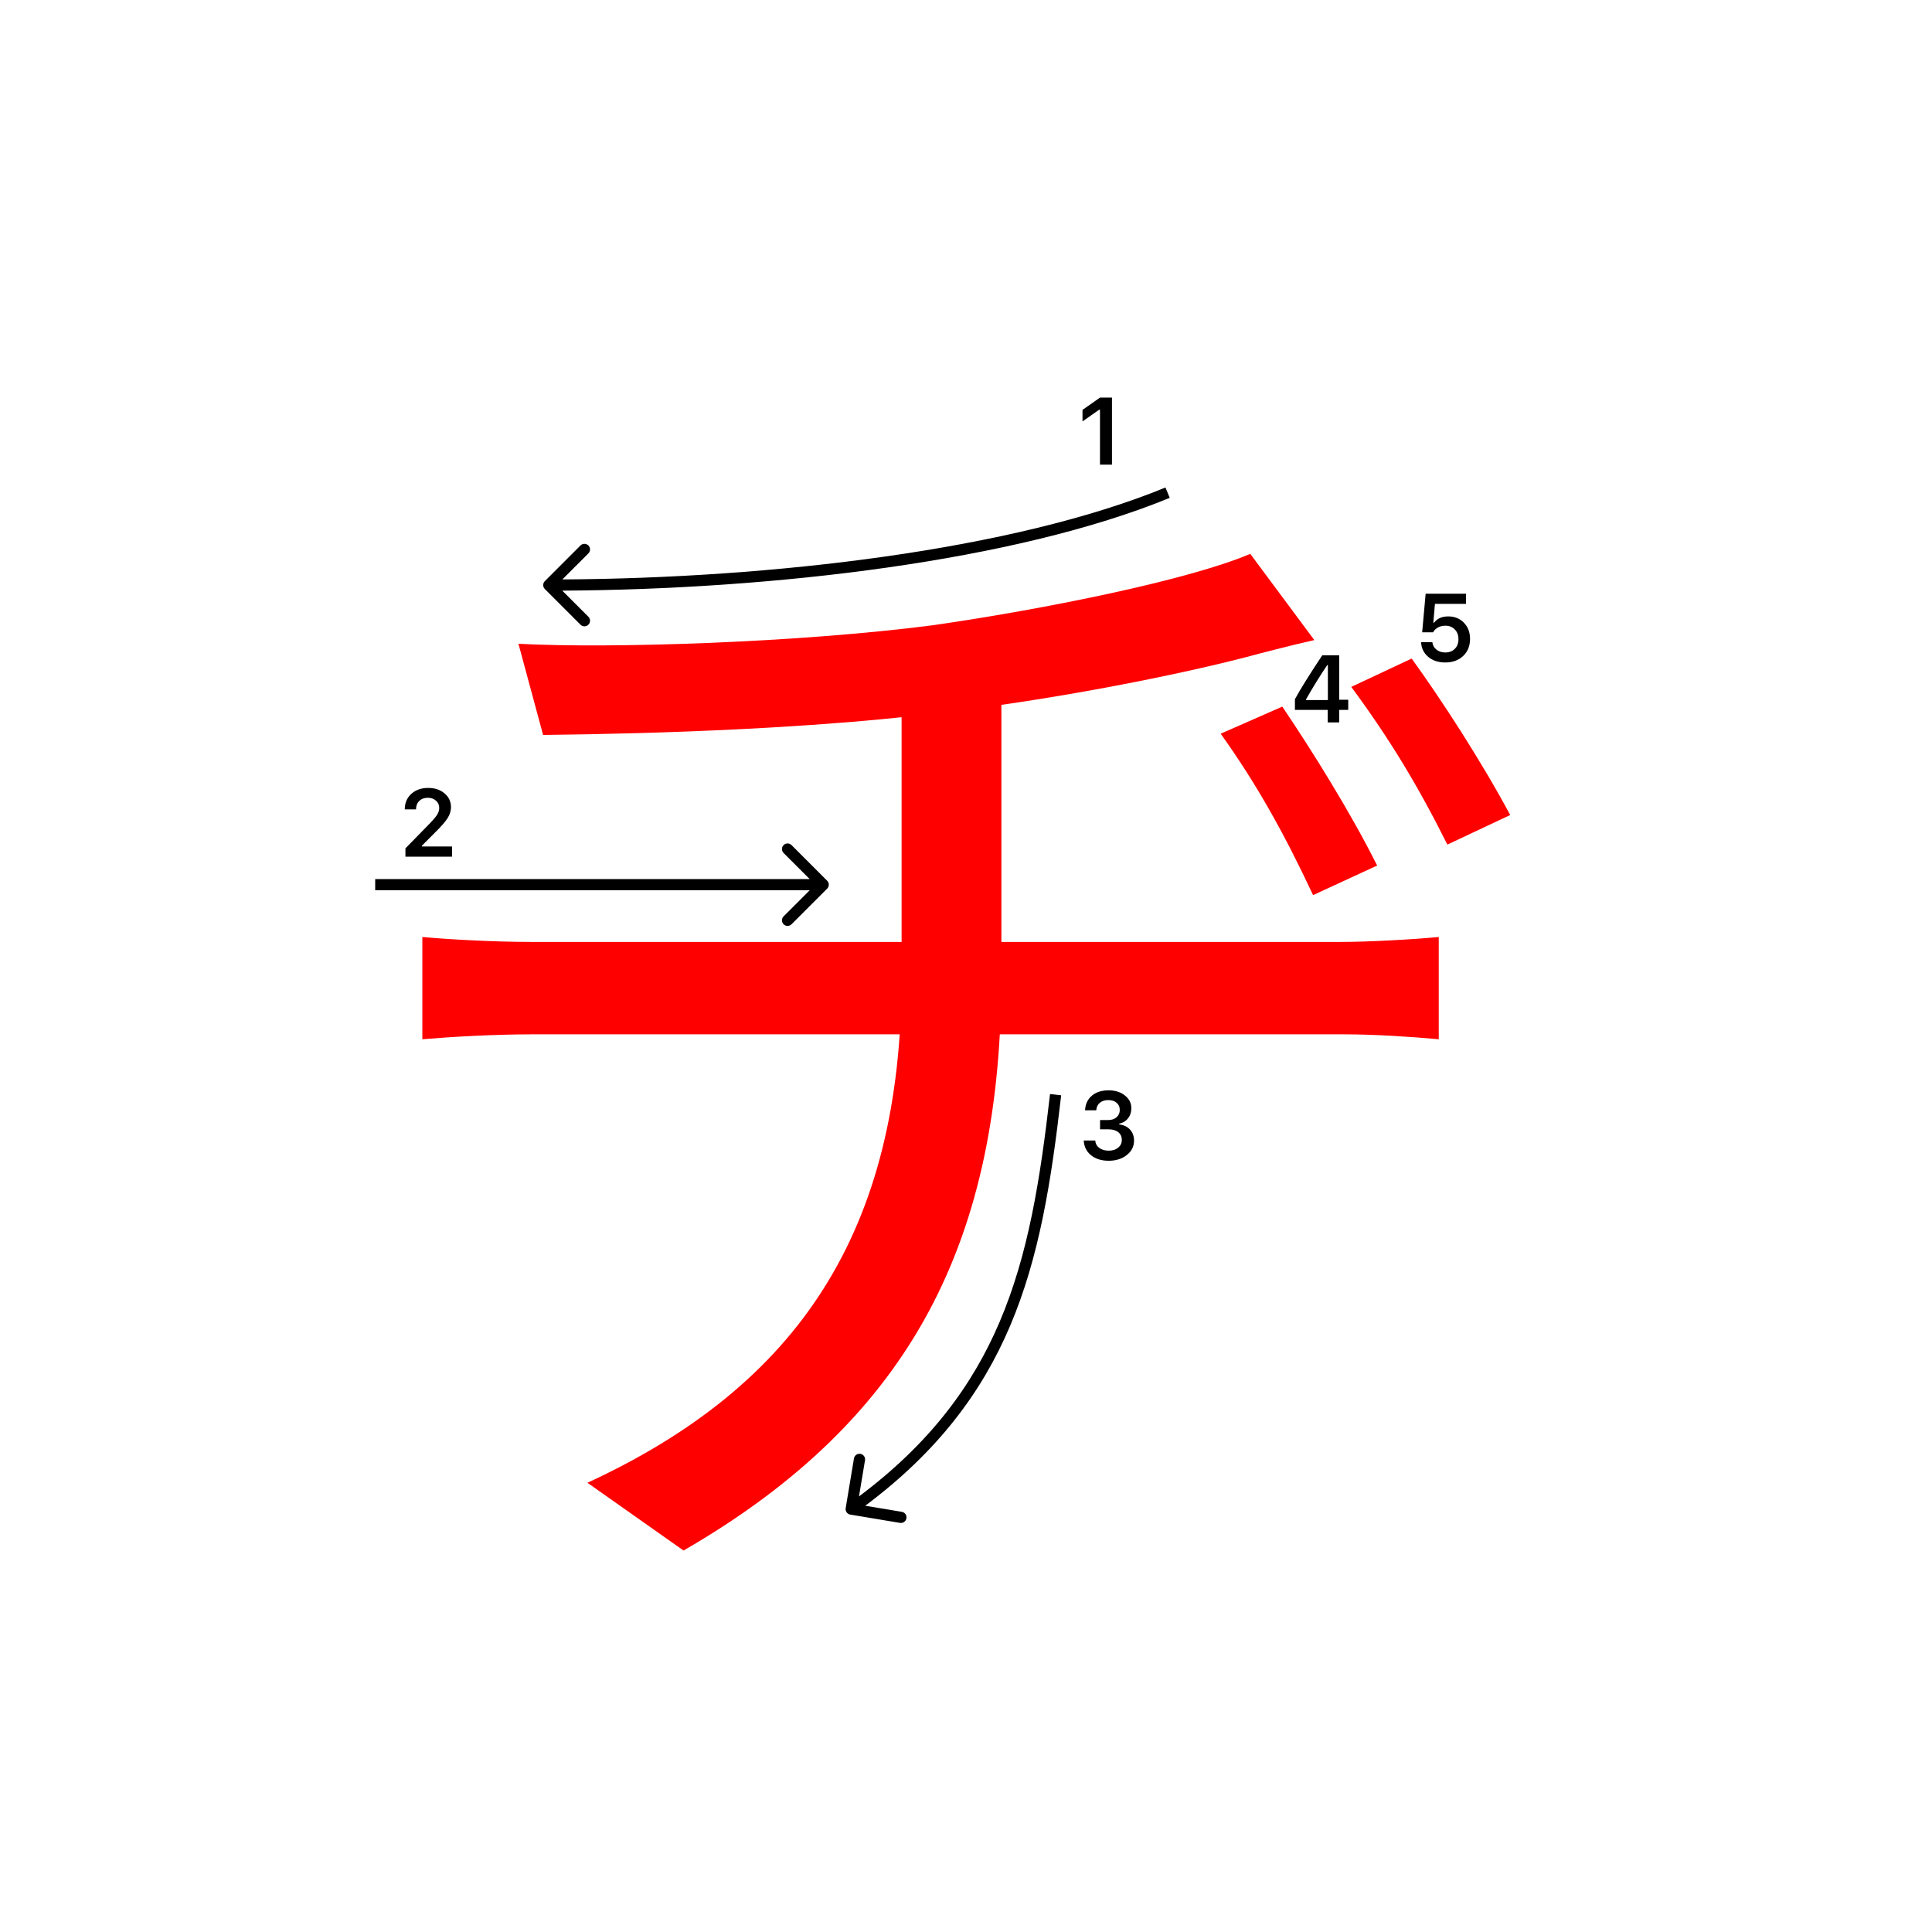 <svg width="345" height="345" viewBox="0 0 345 345" fill="none" xmlns="http://www.w3.org/2000/svg">
<path d="M228.98 126.18C234.04 133.66 241.08 144.88 245.92 154.56L234.48 159.84C229.42 149.06 224.58 140.26 217.98 131.02L228.98 126.18ZM252.08 117.6C257.36 124.86 264.62 136.08 269.68 145.54L258.46 150.82C253.18 140.26 248.12 131.9 241.3 122.66L252.08 117.6ZM92.58 114.96C109.08 115.84 142.74 114.74 166.5 111.66C186.52 108.8 212.48 103.52 223.26 98.9L234.7 114.3C229.86 115.4 225.68 116.5 222.38 117.38C209.62 120.68 189.38 124.64 171.56 126.84C146.92 130.14 116.78 131.02 96.98 131.24L92.58 114.96ZM104.9 264.78C142.52 247.4 161 219.9 161 174.36C161 174.36 161 154.56 161 124.42L178.82 122.22C178.82 139.38 178.82 174.14 178.82 174.14C178.82 221 163.2 253.12 122.06 276.88L104.9 264.78ZM75.42 167.32C80.26 167.76 88.18 168.2 94.78 168.2C108.86 168.2 225.9 168.2 239.54 168.2C244.38 168.2 252.3 167.76 256.92 167.32V185.58C252.08 185.14 245.48 184.7 239.98 184.7C226.78 184.7 108.64 184.7 95.22 184.7C88.18 184.7 80.7 185.14 75.42 185.58V167.32Z" fill="#f00"/>
<path d="M237.087 129V126.767H231.235V124.858C232.209 123.065 233.836 120.453 236.116 117.022H239.138V124.958H240.756V126.767H239.138V129H237.087ZM233.219 124.883V125.007H237.121V118.765H237.004C235.709 120.68 234.448 122.719 233.219 124.883Z" fill="#000"/>
<path d="M258.066 118.299C256.832 118.299 255.82 117.961 255.028 117.286C254.237 116.611 253.816 115.742 253.767 114.68H255.775C255.842 115.228 256.088 115.67 256.514 116.008C256.94 116.345 257.463 116.514 258.083 116.514C258.786 116.514 259.353 116.298 259.785 115.867C260.222 115.43 260.44 114.854 260.44 114.14C260.44 113.426 260.222 112.848 259.785 112.405C259.353 111.957 258.791 111.733 258.1 111.733C257.613 111.733 257.178 111.835 256.796 112.04C256.42 112.245 256.121 112.535 255.9 112.912H253.958L254.58 106.022H261.793V107.832H256.24L255.95 111.193H256.091C256.644 110.446 257.488 110.073 258.623 110.073C259.757 110.073 260.687 110.449 261.412 111.202C262.142 111.954 262.507 112.917 262.507 114.09C262.507 115.341 262.098 116.356 261.279 117.137C260.465 117.911 259.395 118.299 258.066 118.299Z" fill="#000"/>
<path d="M196.426 82.978V73.158H196.285L193.305 75.25V73.191L196.434 71H198.567V82.978H196.426Z" fill="#000"/>
<path d="M196.439 201.666V200.005H197.9C198.509 200.005 199.004 199.839 199.386 199.507C199.768 199.17 199.958 198.733 199.958 198.196C199.958 197.665 199.77 197.241 199.394 196.926C199.023 196.605 198.525 196.444 197.9 196.444C197.28 196.444 196.777 196.608 196.389 196.934C196.007 197.261 195.797 197.706 195.758 198.271H193.758C193.813 197.169 194.217 196.3 194.97 195.664C195.722 195.022 196.721 194.701 197.966 194.701C199.128 194.701 200.094 195.006 200.863 195.614C201.638 196.217 202.025 196.978 202.025 197.897C202.025 198.6 201.829 199.2 201.436 199.698C201.049 200.196 200.523 200.514 199.859 200.653V200.794C200.678 200.888 201.323 201.195 201.793 201.715C202.269 202.236 202.507 202.894 202.507 203.691C202.507 204.72 202.075 205.575 201.212 206.256C200.354 206.937 199.275 207.277 197.975 207.277C196.685 207.277 195.634 206.948 194.82 206.289C194.012 205.631 193.581 204.753 193.525 203.658H195.576C195.62 204.211 195.861 204.654 196.298 204.986C196.735 205.312 197.299 205.476 197.991 205.476C198.677 205.476 199.236 205.299 199.668 204.944C200.105 204.585 200.324 204.123 200.324 203.558C200.324 202.972 200.111 202.509 199.685 202.172C199.258 201.834 198.677 201.666 197.941 201.666H196.439Z" fill="#000"/>
<path d="M72.283 144.503C72.283 143.385 72.671 142.472 73.445 141.764C74.226 141.055 75.23 140.701 76.459 140.701C77.643 140.701 78.617 141.025 79.38 141.672C80.15 142.32 80.534 143.144 80.534 144.146C80.534 144.788 80.341 145.424 79.953 146.055C79.566 146.681 78.863 147.497 77.845 148.504L75.338 151.019V151.16H80.717V152.978H72.399V151.492L76.392 147.408C77.211 146.578 77.756 145.956 78.027 145.541C78.299 145.12 78.434 144.699 78.434 144.279C78.434 143.753 78.24 143.319 77.853 142.976C77.471 142.632 76.984 142.461 76.392 142.461C75.767 142.461 75.26 142.649 74.873 143.025C74.486 143.402 74.292 143.894 74.292 144.503V144.536H72.283V144.503Z" fill="#000"/>
<path fill-rule="evenodd" clip-rule="evenodd" d="M141.343 150.907L147.707 157.271C148.098 157.661 148.098 158.295 147.707 158.685L141.343 165.049C140.953 165.44 140.319 165.44 139.929 165.049C139.538 164.659 139.538 164.025 139.929 163.635L144.586 158.978L67 158.978L67 156.978L144.586 156.978L139.929 152.321C139.538 151.931 139.538 151.297 139.929 150.907C140.319 150.516 140.953 150.516 141.343 150.907Z" fill="#000"/>
<path fill-rule="evenodd" clip-rule="evenodd" d="M100.421 103.471C137.83 103.263 180.891 98.236 208.12 87.053L208.88 88.903C181.29 100.234 137.912 105.265 100.408 105.471L105.071 110.135C105.462 110.525 105.462 111.159 105.071 111.549C104.681 111.94 104.047 111.94 103.657 111.549L97.293 105.185C96.902 104.795 96.902 104.161 97.293 103.771L103.657 97.407C104.047 97.016 104.681 97.016 105.071 97.407C105.462 97.797 105.462 98.431 105.071 98.821L100.421 103.471Z" fill="#000"/>
<path fill-rule="evenodd" clip-rule="evenodd" d="M178.518 236.024C183.644 223.981 185.757 210.607 187.507 195.364L189.494 195.592C187.743 210.849 185.607 224.475 180.358 236.807C175.339 248.598 167.493 259.166 154.509 268.882L161.042 269.971C161.587 270.062 161.955 270.577 161.864 271.122C161.773 271.667 161.258 272.035 160.713 271.944L151.836 270.464C151.291 270.374 150.923 269.858 151.014 269.314L152.493 260.436C152.584 259.891 153.099 259.523 153.644 259.614C154.189 259.705 154.557 260.22 154.466 260.765L153.39 267.222C166.055 257.725 173.652 247.454 178.518 236.024Z" fill="#000"/>
</svg>
